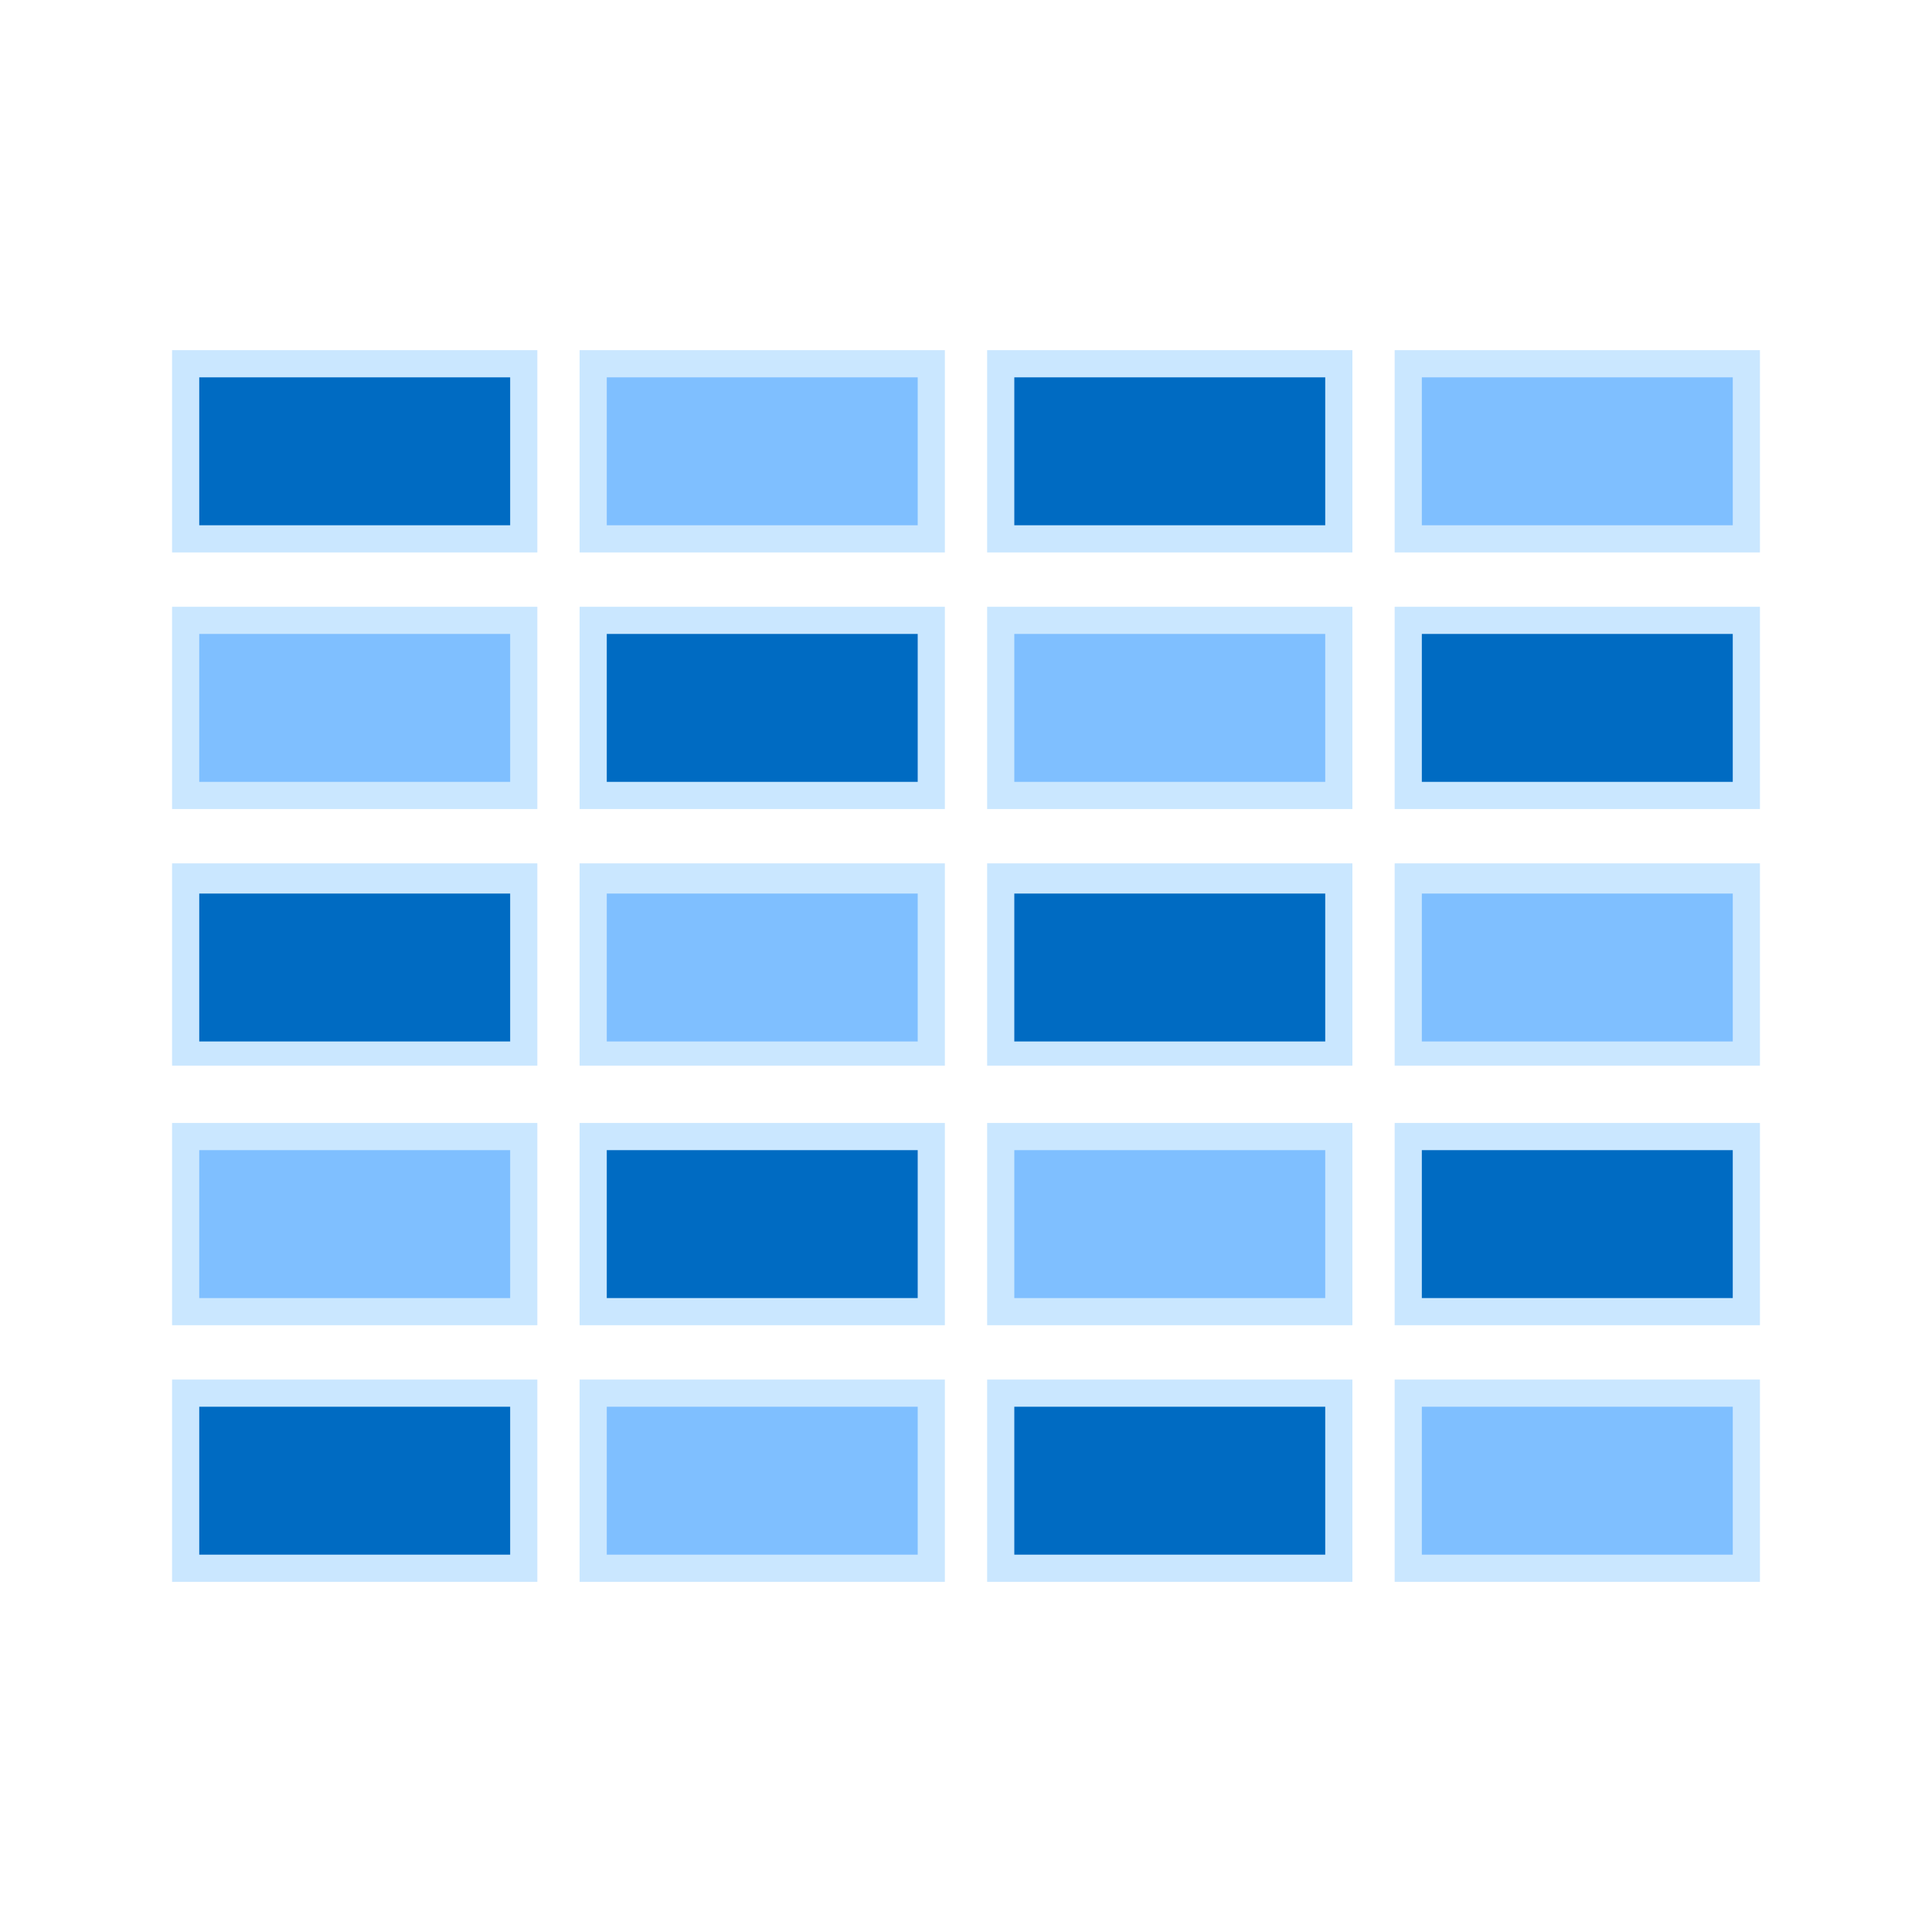 <svg xmlns="http://www.w3.org/2000/svg" xml:space="preserve" id="图层_1" x="0" y="0" version="1.1" viewBox="0 0 64 64"><style>.st2{fill:#7fbfff}.st3{fill:#cae7ff}.st4{fill:#006bc2}</style><path d="M6.1 12h11.2v5.8H6.1z" class="st4"/><path d="M17.8 18.3H5.7v-6.7h12.1zm-11.2-.9h10.3v-4.9H6.6z" class="st3"/><path d="M19.6 12h11.2v5.8H19.6z" class="st2"/><path d="M31.3 18.3H19.2v-6.7h12.1zm-11.2-.9h10.3v-4.9H20.1z" class="st3"/><path d="M33.2 12h11.2v5.8H33.2z" class="st4"/><path d="M44.8 18.3H32.7v-6.7h12.1zm-11.2-.9h10.3v-4.9H33.6z" class="st3"/><path d="M46.7 12h11.2v5.8H46.7z" class="st2"/><path d="M58.3 18.3H46.2v-6.7h12.1zm-11.2-.9h10.3v-4.9H47.1z" class="st3"/><path d="M6.1 20.6h11.2v5.8H6.1z" class="st2"/><path d="M17.8 26.8H5.7v-6.7h12.1zm-11.2-.9h10.3V21H6.6z" class="st3"/><path d="M19.6 20.6h11.2v5.8H19.6z" class="st4"/><path d="M31.3 26.8H19.2v-6.7h12.1zm-11.2-.9h10.3V21H20.1z" class="st3"/><path d="M33.2 20.6h11.2v5.8H33.2z" class="st2"/><path d="M44.8 26.8H32.7v-6.7h12.1zm-11.2-.9h10.3V21H33.6z" class="st3"/><path d="M46.7 20.6h11.2v5.8H46.7z" class="st4"/><path d="M58.3 26.8H46.2v-6.7h12.1zm-11.2-.9h10.3V21H47.1z" class="st3"/><path d="M6.1 29.1h11.2v5.8H6.1z" class="st4"/><path d="M17.8 35.3H5.7v-6.7h12.1zm-11.2-.8h10.3v-4.9H6.6z" class="st3"/><path d="M19.6 29.1h11.2v5.8H19.6z" class="st2"/><path d="M31.3 35.3H19.2v-6.7h12.1zm-11.2-.8h10.3v-4.9H20.1z" class="st3"/><path d="M33.2 29.1h11.2v5.8H33.2z" class="st4"/><path d="M44.8 35.3H32.7v-6.7h12.1zm-11.2-.8h10.3v-4.9H33.6z" class="st3"/><path d="M46.7 29.1h11.2v5.8H46.7z" class="st2"/><path d="M58.3 35.3H46.2v-6.7h12.1zm-11.2-.8h10.3v-4.9H47.1z" class="st3"/><path d="M6.1 37.6h11.2v5.8H6.1z" class="st2"/><path d="M17.8 43.9H5.7v-6.7h12.1zM6.6 43h10.3v-4.9H6.6z" class="st3"/><path d="M33.1 37.6h11.2v5.8H33.1z" class="st2"/><path d="M44.8 43.9H32.7v-6.7h12.1zM33.6 43h10.3v-4.9H33.6z" class="st3"/><path d="M19.6 37.6h11.2v5.8H19.6z" class="st4"/><path d="M31.3 43.9H19.2v-6.7h12.1zM20.1 43h10.3v-4.9H20.1z" class="st3"/><path d="M46.7 37.6h11.2v5.8H46.7z" class="st4"/><path d="M58.3 43.9H46.2v-6.7h12.1zM47.1 43h10.3v-4.9H47.1z" class="st3"/><path d="M6.1 46.2h11.2V52H6.1z" class="st4"/><path d="M17.8 52.4H5.7v-6.7h12.1zm-11.2-.9h10.3v-4.9H6.6z" class="st3"/><path d="M19.6 46.2h11.2V52H19.6z" class="st2"/><path d="M31.3 52.4H19.2v-6.7h12.1zm-11.2-.9h10.3v-4.9H20.1z" class="st3"/><path d="M33.2 46.2h11.2V52H33.2z" class="st4"/><path d="M44.8 52.4H32.7v-6.7h12.1zm-11.2-.9h10.3v-4.9H33.6z" class="st3"/><path d="M46.7 46.2h11.2V52H46.7z" class="st2"/><path d="M58.3 52.4H46.2v-6.7h12.1zm-11.2-.9h10.3v-4.9H47.1z" class="st3"/></svg>